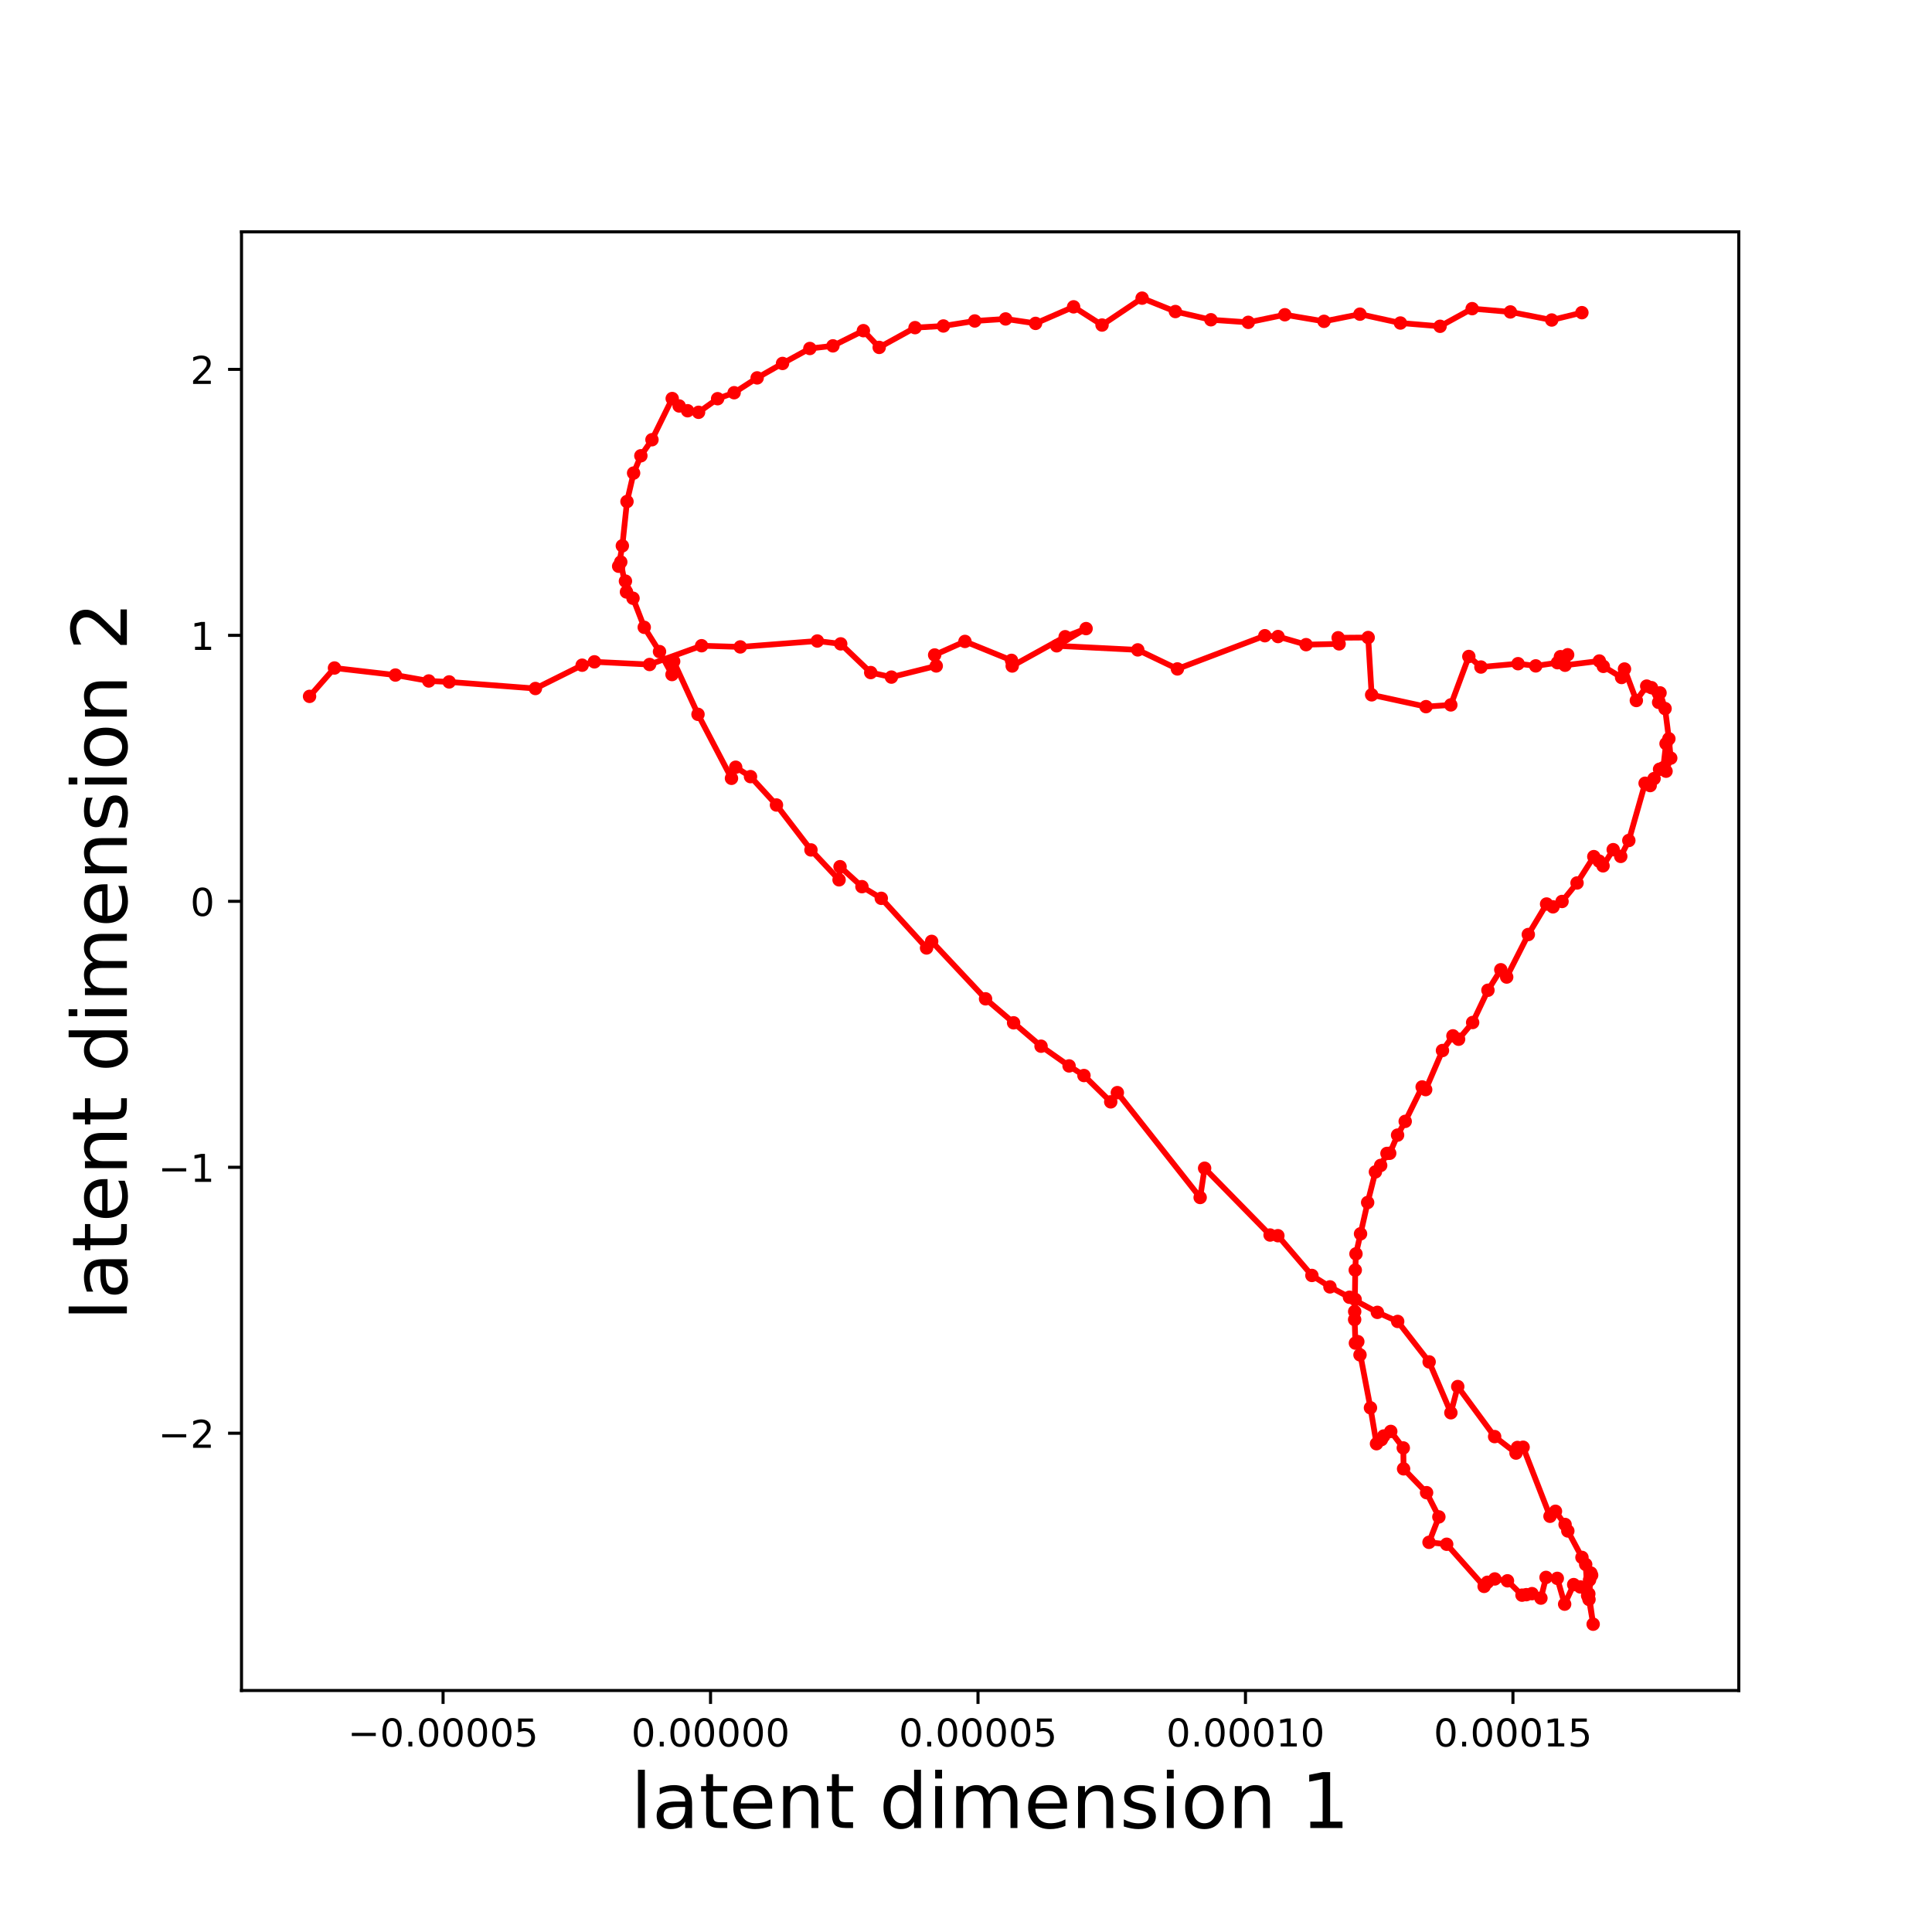 <?xml version="1.0" encoding="utf-8" standalone="no"?>
<!DOCTYPE svg PUBLIC "-//W3C//DTD SVG 1.1//EN"
  "http://www.w3.org/Graphics/SVG/1.1/DTD/svg11.dtd">
<!-- Created with matplotlib (http://matplotlib.org/) -->
<svg height="504pt" version="1.1" viewBox="0 0 504 504" width="504pt" xmlns="http://www.w3.org/2000/svg" xmlns:xlink="http://www.w3.org/1999/xlink">
 <defs>
  <style type="text/css">
*{stroke-linecap:butt;stroke-linejoin:round;}
  </style>
 </defs>
 <g id="figure_1">
  <g id="patch_1">
   <path d="M 0 504 
L 504 504 
L 504 0 
L 0 0 
z
" style="fill:none;"/>
  </g>
  <g id="axes_1">
   <g id="patch_2">
    <path d="M 63 441 
L 453.6 441 
L 453.6 60.48 
L 63 60.48 
z
" style="fill:none;"/>
   </g>
   <g id="matplotlib.axis_1">
    <g id="xtick_1">
     <g id="line2d_1">
      <defs>
       <path d="M 0 0 
L 0 3.5 
" id="m196f12e9c0" style="stroke:#000000;stroke-width:0.8;"/>
      </defs>
      <g>
       <use style="stroke:#000000;stroke-width:0.8;" x="115.584" xlink:href="#m196f12e9c0" y="441"/>
      </g>
     </g>
     <g id="text_1">
      <!-- −0.00005 -->
      <defs>
       <path d="M 10.594 35.5 
L 73.188 35.5 
L 73.188 27.203 
L 10.594 27.203 
z
" id="DejaVuSans-2212"/>
       <path d="M 31.781 66.406 
Q 24.172 66.406 20.328 58.906 
Q 16.5 51.422 16.5 36.375 
Q 16.5 21.391 20.328 13.891 
Q 24.172 6.391 31.781 6.391 
Q 39.453 6.391 43.281 13.891 
Q 47.125 21.391 47.125 36.375 
Q 47.125 51.422 43.281 58.906 
Q 39.453 66.406 31.781 66.406 
z
M 31.781 74.219 
Q 44.047 74.219 50.516 64.516 
Q 56.984 54.828 56.984 36.375 
Q 56.984 17.969 50.516 8.266 
Q 44.047 -1.422 31.781 -1.422 
Q 19.531 -1.422 13.062 8.266 
Q 6.594 17.969 6.594 36.375 
Q 6.594 54.828 13.062 64.516 
Q 19.531 74.219 31.781 74.219 
z
" id="DejaVuSans-30"/>
       <path d="M 10.688 12.406 
L 21 12.406 
L 21 0 
L 10.688 0 
z
" id="DejaVuSans-2e"/>
       <path d="M 10.797 72.906 
L 49.516 72.906 
L 49.516 64.594 
L 19.828 64.594 
L 19.828 46.734 
Q 21.969 47.469 24.109 47.828 
Q 26.266 48.188 28.422 48.188 
Q 40.625 48.188 47.75 41.5 
Q 54.891 34.812 54.891 23.391 
Q 54.891 11.625 47.562 5.094 
Q 40.234 -1.422 26.906 -1.422 
Q 22.312 -1.422 17.547 -0.641 
Q 12.797 0.141 7.719 1.703 
L 7.719 11.625 
Q 12.109 9.234 16.797 8.062 
Q 21.484 6.891 26.703 6.891 
Q 35.156 6.891 40.078 11.328 
Q 45.016 15.766 45.016 23.391 
Q 45.016 31 40.078 35.438 
Q 35.156 39.891 26.703 39.891 
Q 22.75 39.891 18.812 39.016 
Q 14.891 38.141 10.797 36.281 
z
" id="DejaVuSans-35"/>
      </defs>
      <g transform="translate(90.718 455.598)scale(0.1 -0.1)">
       <use xlink:href="#DejaVuSans-2212"/>
       <use x="83.789" xlink:href="#DejaVuSans-30"/>
       <use x="147.412" xlink:href="#DejaVuSans-2e"/>
       <use x="179.199" xlink:href="#DejaVuSans-30"/>
       <use x="242.822" xlink:href="#DejaVuSans-30"/>
       <use x="306.445" xlink:href="#DejaVuSans-30"/>
       <use x="370.068" xlink:href="#DejaVuSans-30"/>
       <use x="433.691" xlink:href="#DejaVuSans-35"/>
      </g>
     </g>
    </g>
    <g id="xtick_2">
     <g id="line2d_2">
      <g>
       <use style="stroke:#000000;stroke-width:0.8;" x="185.358" xlink:href="#m196f12e9c0" y="441"/>
      </g>
     </g>
     <g id="text_2">
      <!-- 0.00000 -->
      <g transform="translate(164.682 455.598)scale(0.1 -0.1)">
       <use xlink:href="#DejaVuSans-30"/>
       <use x="63.623" xlink:href="#DejaVuSans-2e"/>
       <use x="95.41" xlink:href="#DejaVuSans-30"/>
       <use x="159.033" xlink:href="#DejaVuSans-30"/>
       <use x="222.656" xlink:href="#DejaVuSans-30"/>
       <use x="286.279" xlink:href="#DejaVuSans-30"/>
       <use x="349.902" xlink:href="#DejaVuSans-30"/>
      </g>
     </g>
    </g>
    <g id="xtick_3">
     <g id="line2d_3">
      <g>
       <use style="stroke:#000000;stroke-width:0.8;" x="255.133" xlink:href="#m196f12e9c0" y="441"/>
      </g>
     </g>
     <g id="text_3">
      <!-- 0.00005 -->
      <g transform="translate(234.456 455.598)scale(0.1 -0.1)">
       <use xlink:href="#DejaVuSans-30"/>
       <use x="63.623" xlink:href="#DejaVuSans-2e"/>
       <use x="95.41" xlink:href="#DejaVuSans-30"/>
       <use x="159.033" xlink:href="#DejaVuSans-30"/>
       <use x="222.656" xlink:href="#DejaVuSans-30"/>
       <use x="286.279" xlink:href="#DejaVuSans-30"/>
       <use x="349.902" xlink:href="#DejaVuSans-35"/>
      </g>
     </g>
    </g>
    <g id="xtick_4">
     <g id="line2d_4">
      <g>
       <use style="stroke:#000000;stroke-width:0.8;" x="324.907" xlink:href="#m196f12e9c0" y="441"/>
      </g>
     </g>
     <g id="text_4">
      <!-- 0.00010 -->
      <defs>
       <path d="M 12.406 8.297 
L 28.516 8.297 
L 28.516 63.922 
L 10.984 60.406 
L 10.984 69.391 
L 28.422 72.906 
L 38.281 72.906 
L 38.281 8.297 
L 54.391 8.297 
L 54.391 0 
L 12.406 0 
z
" id="DejaVuSans-31"/>
      </defs>
      <g transform="translate(304.23 455.598)scale(0.1 -0.1)">
       <use xlink:href="#DejaVuSans-30"/>
       <use x="63.623" xlink:href="#DejaVuSans-2e"/>
       <use x="95.41" xlink:href="#DejaVuSans-30"/>
       <use x="159.033" xlink:href="#DejaVuSans-30"/>
       <use x="222.656" xlink:href="#DejaVuSans-30"/>
       <use x="286.279" xlink:href="#DejaVuSans-31"/>
       <use x="349.902" xlink:href="#DejaVuSans-30"/>
      </g>
     </g>
    </g>
    <g id="xtick_5">
     <g id="line2d_5">
      <g>
       <use style="stroke:#000000;stroke-width:0.8;" x="394.681" xlink:href="#m196f12e9c0" y="441"/>
      </g>
     </g>
     <g id="text_5">
      <!-- 0.00015 -->
      <g transform="translate(374.004 455.598)scale(0.1 -0.1)">
       <use xlink:href="#DejaVuSans-30"/>
       <use x="63.623" xlink:href="#DejaVuSans-2e"/>
       <use x="95.41" xlink:href="#DejaVuSans-30"/>
       <use x="159.033" xlink:href="#DejaVuSans-30"/>
       <use x="222.656" xlink:href="#DejaVuSans-30"/>
       <use x="286.279" xlink:href="#DejaVuSans-31"/>
       <use x="349.902" xlink:href="#DejaVuSans-35"/>
      </g>
     </g>
    </g>
    <g id="text_6">
     <!-- latent dimension 1 -->
     <defs>
      <path d="M 9.422 75.984 
L 18.406 75.984 
L 18.406 0 
L 9.422 0 
z
" id="DejaVuSans-6c"/>
      <path d="M 34.281 27.484 
Q 23.391 27.484 19.188 25 
Q 14.984 22.516 14.984 16.5 
Q 14.984 11.719 18.141 8.906 
Q 21.297 6.109 26.703 6.109 
Q 34.188 6.109 38.703 11.406 
Q 43.219 16.703 43.219 25.484 
L 43.219 27.484 
z
M 52.203 31.203 
L 52.203 0 
L 43.219 0 
L 43.219 8.297 
Q 40.141 3.328 35.547 0.953 
Q 30.953 -1.422 24.312 -1.422 
Q 15.922 -1.422 10.953 3.297 
Q 6 8.016 6 15.922 
Q 6 25.141 12.172 29.828 
Q 18.359 34.516 30.609 34.516 
L 43.219 34.516 
L 43.219 35.406 
Q 43.219 41.609 39.141 45 
Q 35.062 48.391 27.688 48.391 
Q 23 48.391 18.547 47.266 
Q 14.109 46.141 10.016 43.891 
L 10.016 52.203 
Q 14.938 54.109 19.578 55.047 
Q 24.219 56 28.609 56 
Q 40.484 56 46.344 49.844 
Q 52.203 43.703 52.203 31.203 
z
" id="DejaVuSans-61"/>
      <path d="M 18.312 70.219 
L 18.312 54.688 
L 36.812 54.688 
L 36.812 47.703 
L 18.312 47.703 
L 18.312 18.016 
Q 18.312 11.328 20.141 9.422 
Q 21.969 7.516 27.594 7.516 
L 36.812 7.516 
L 36.812 0 
L 27.594 0 
Q 17.188 0 13.234 3.875 
Q 9.281 7.766 9.281 18.016 
L 9.281 47.703 
L 2.688 47.703 
L 2.688 54.688 
L 9.281 54.688 
L 9.281 70.219 
z
" id="DejaVuSans-74"/>
      <path d="M 56.203 29.594 
L 56.203 25.203 
L 14.891 25.203 
Q 15.484 15.922 20.484 11.062 
Q 25.484 6.203 34.422 6.203 
Q 39.594 6.203 44.453 7.469 
Q 49.312 8.734 54.109 11.281 
L 54.109 2.781 
Q 49.266 0.734 44.188 -0.344 
Q 39.109 -1.422 33.891 -1.422 
Q 20.797 -1.422 13.156 6.188 
Q 5.516 13.812 5.516 26.812 
Q 5.516 40.234 12.766 48.109 
Q 20.016 56 32.328 56 
Q 43.359 56 49.781 48.891 
Q 56.203 41.797 56.203 29.594 
z
M 47.219 32.234 
Q 47.125 39.594 43.094 43.984 
Q 39.062 48.391 32.422 48.391 
Q 24.906 48.391 20.391 44.141 
Q 15.875 39.891 15.188 32.172 
z
" id="DejaVuSans-65"/>
      <path d="M 54.891 33.016 
L 54.891 0 
L 45.906 0 
L 45.906 32.719 
Q 45.906 40.484 42.875 44.328 
Q 39.844 48.188 33.797 48.188 
Q 26.516 48.188 22.312 43.547 
Q 18.109 38.922 18.109 30.906 
L 18.109 0 
L 9.078 0 
L 9.078 54.688 
L 18.109 54.688 
L 18.109 46.188 
Q 21.344 51.125 25.703 53.562 
Q 30.078 56 35.797 56 
Q 45.219 56 50.047 50.172 
Q 54.891 44.344 54.891 33.016 
z
" id="DejaVuSans-6e"/>
      <path id="DejaVuSans-20"/>
      <path d="M 45.406 46.391 
L 45.406 75.984 
L 54.391 75.984 
L 54.391 0 
L 45.406 0 
L 45.406 8.203 
Q 42.578 3.328 38.25 0.953 
Q 33.938 -1.422 27.875 -1.422 
Q 17.969 -1.422 11.734 6.484 
Q 5.516 14.406 5.516 27.297 
Q 5.516 40.188 11.734 48.094 
Q 17.969 56 27.875 56 
Q 33.938 56 38.25 53.625 
Q 42.578 51.266 45.406 46.391 
z
M 14.797 27.297 
Q 14.797 17.391 18.875 11.75 
Q 22.953 6.109 30.078 6.109 
Q 37.203 6.109 41.297 11.75 
Q 45.406 17.391 45.406 27.297 
Q 45.406 37.203 41.297 42.844 
Q 37.203 48.484 30.078 48.484 
Q 22.953 48.484 18.875 42.844 
Q 14.797 37.203 14.797 27.297 
z
" id="DejaVuSans-64"/>
      <path d="M 9.422 54.688 
L 18.406 54.688 
L 18.406 0 
L 9.422 0 
z
M 9.422 75.984 
L 18.406 75.984 
L 18.406 64.594 
L 9.422 64.594 
z
" id="DejaVuSans-69"/>
      <path d="M 52 44.188 
Q 55.375 50.25 60.062 53.125 
Q 64.75 56 71.094 56 
Q 79.641 56 84.281 50.016 
Q 88.922 44.047 88.922 33.016 
L 88.922 0 
L 79.891 0 
L 79.891 32.719 
Q 79.891 40.578 77.094 44.375 
Q 74.312 48.188 68.609 48.188 
Q 61.625 48.188 57.562 43.547 
Q 53.516 38.922 53.516 30.906 
L 53.516 0 
L 44.484 0 
L 44.484 32.719 
Q 44.484 40.625 41.703 44.406 
Q 38.922 48.188 33.109 48.188 
Q 26.219 48.188 22.156 43.531 
Q 18.109 38.875 18.109 30.906 
L 18.109 0 
L 9.078 0 
L 9.078 54.688 
L 18.109 54.688 
L 18.109 46.188 
Q 21.188 51.219 25.484 53.609 
Q 29.781 56 35.688 56 
Q 41.656 56 45.828 52.969 
Q 50 49.953 52 44.188 
z
" id="DejaVuSans-6d"/>
      <path d="M 44.281 53.078 
L 44.281 44.578 
Q 40.484 46.531 36.375 47.5 
Q 32.281 48.484 27.875 48.484 
Q 21.188 48.484 17.844 46.438 
Q 14.5 44.391 14.5 40.281 
Q 14.5 37.156 16.891 35.375 
Q 19.281 33.594 26.516 31.984 
L 29.594 31.297 
Q 39.156 29.25 43.188 25.516 
Q 47.219 21.781 47.219 15.094 
Q 47.219 7.469 41.188 3.016 
Q 35.156 -1.422 24.609 -1.422 
Q 20.219 -1.422 15.453 -0.562 
Q 10.688 0.297 5.422 2 
L 5.422 11.281 
Q 10.406 8.688 15.234 7.391 
Q 20.062 6.109 24.812 6.109 
Q 31.156 6.109 34.562 8.281 
Q 37.984 10.453 37.984 14.406 
Q 37.984 18.062 35.516 20.016 
Q 33.062 21.969 24.703 23.781 
L 21.578 24.516 
Q 13.234 26.266 9.516 29.906 
Q 5.812 33.547 5.812 39.891 
Q 5.812 47.609 11.281 51.797 
Q 16.75 56 26.812 56 
Q 31.781 56 36.172 55.266 
Q 40.578 54.547 44.281 53.078 
z
" id="DejaVuSans-73"/>
      <path d="M 30.609 48.391 
Q 23.391 48.391 19.188 42.75 
Q 14.984 37.109 14.984 27.297 
Q 14.984 17.484 19.156 11.844 
Q 23.344 6.203 30.609 6.203 
Q 37.797 6.203 41.984 11.859 
Q 46.188 17.531 46.188 27.297 
Q 46.188 37.016 41.984 42.703 
Q 37.797 48.391 30.609 48.391 
z
M 30.609 56 
Q 42.328 56 49.016 48.375 
Q 55.719 40.766 55.719 27.297 
Q 55.719 13.875 49.016 6.219 
Q 42.328 -1.422 30.609 -1.422 
Q 18.844 -1.422 12.172 6.219 
Q 5.516 13.875 5.516 27.297 
Q 5.516 40.766 12.172 48.375 
Q 18.844 56 30.609 56 
z
" id="DejaVuSans-6f"/>
     </defs>
     <g transform="translate(164.542 476.875)scale(0.2 -0.2)">
      <use xlink:href="#DejaVuSans-6c"/>
      <use x="27.783" xlink:href="#DejaVuSans-61"/>
      <use x="89.062" xlink:href="#DejaVuSans-74"/>
      <use x="128.271" xlink:href="#DejaVuSans-65"/>
      <use x="189.795" xlink:href="#DejaVuSans-6e"/>
      <use x="253.174" xlink:href="#DejaVuSans-74"/>
      <use x="292.383" xlink:href="#DejaVuSans-20"/>
      <use x="324.17" xlink:href="#DejaVuSans-64"/>
      <use x="387.646" xlink:href="#DejaVuSans-69"/>
      <use x="415.43" xlink:href="#DejaVuSans-6d"/>
      <use x="512.842" xlink:href="#DejaVuSans-65"/>
      <use x="574.365" xlink:href="#DejaVuSans-6e"/>
      <use x="637.744" xlink:href="#DejaVuSans-73"/>
      <use x="689.844" xlink:href="#DejaVuSans-69"/>
      <use x="717.627" xlink:href="#DejaVuSans-6f"/>
      <use x="778.809" xlink:href="#DejaVuSans-6e"/>
      <use x="842.188" xlink:href="#DejaVuSans-20"/>
      <use x="873.975" xlink:href="#DejaVuSans-31"/>
     </g>
    </g>
   </g>
   <g id="matplotlib.axis_2">
    <g id="ytick_1">
     <g id="line2d_6">
      <defs>
       <path d="M 0 0 
L -3.5 0 
" id="m27a41e144a" style="stroke:#000000;stroke-width:0.8;"/>
      </defs>
      <g>
       <use style="stroke:#000000;stroke-width:0.8;" x="63" xlink:href="#m27a41e144a" y="373.891"/>
      </g>
     </g>
     <g id="text_7">
      <!-- −2 -->
      <defs>
       <path d="M 19.188 8.297 
L 53.609 8.297 
L 53.609 0 
L 7.328 0 
L 7.328 8.297 
Q 12.938 14.109 22.625 23.891 
Q 32.328 33.688 34.812 36.531 
Q 39.547 41.844 41.422 45.531 
Q 43.312 49.219 43.312 52.781 
Q 43.312 58.594 39.234 62.25 
Q 35.156 65.922 28.609 65.922 
Q 23.969 65.922 18.812 64.312 
Q 13.672 62.703 7.812 59.422 
L 7.812 69.391 
Q 13.766 71.781 18.938 73 
Q 24.125 74.219 28.422 74.219 
Q 39.75 74.219 46.484 68.547 
Q 53.219 62.891 53.219 53.422 
Q 53.219 48.922 51.531 44.891 
Q 49.859 40.875 45.406 35.406 
Q 44.188 33.984 37.641 27.219 
Q 31.109 20.453 19.188 8.297 
z
" id="DejaVuSans-32"/>
      </defs>
      <g transform="translate(41.258 377.69)scale(0.1 -0.1)">
       <use xlink:href="#DejaVuSans-2212"/>
       <use x="83.789" xlink:href="#DejaVuSans-32"/>
      </g>
     </g>
    </g>
    <g id="ytick_2">
     <g id="line2d_7">
      <g>
       <use style="stroke:#000000;stroke-width:0.8;" x="63" xlink:href="#m27a41e144a" y="304.508"/>
      </g>
     </g>
     <g id="text_8">
      <!-- −1 -->
      <g transform="translate(41.258 308.307)scale(0.1 -0.1)">
       <use xlink:href="#DejaVuSans-2212"/>
       <use x="83.789" xlink:href="#DejaVuSans-31"/>
      </g>
     </g>
    </g>
    <g id="ytick_3">
     <g id="line2d_8">
      <g>
       <use style="stroke:#000000;stroke-width:0.8;" x="63" xlink:href="#m27a41e144a" y="235.124"/>
      </g>
     </g>
     <g id="text_9">
      <!-- 0 -->
      <g transform="translate(49.638 238.923)scale(0.1 -0.1)">
       <use xlink:href="#DejaVuSans-30"/>
      </g>
     </g>
    </g>
    <g id="ytick_4">
     <g id="line2d_9">
      <g>
       <use style="stroke:#000000;stroke-width:0.8;" x="63" xlink:href="#m27a41e144a" y="165.741"/>
      </g>
     </g>
     <g id="text_10">
      <!-- 1 -->
      <g transform="translate(49.638 169.54)scale(0.1 -0.1)">
       <use xlink:href="#DejaVuSans-31"/>
      </g>
     </g>
    </g>
    <g id="ytick_5">
     <g id="line2d_10">
      <g>
       <use style="stroke:#000000;stroke-width:0.8;" x="63" xlink:href="#m27a41e144a" y="96.357"/>
      </g>
     </g>
     <g id="text_11">
      <!-- 2 -->
      <g transform="translate(49.638 100.156)scale(0.1 -0.1)">
       <use xlink:href="#DejaVuSans-32"/>
      </g>
     </g>
    </g>
    <g id="text_12">
     <!-- latent dimension 2 -->
     <g transform="translate(33.098 344.498)rotate(-90)scale(0.2 -0.2)">
      <use xlink:href="#DejaVuSans-6c"/>
      <use x="27.783" xlink:href="#DejaVuSans-61"/>
      <use x="89.062" xlink:href="#DejaVuSans-74"/>
      <use x="128.271" xlink:href="#DejaVuSans-65"/>
      <use x="189.795" xlink:href="#DejaVuSans-6e"/>
      <use x="253.174" xlink:href="#DejaVuSans-74"/>
      <use x="292.383" xlink:href="#DejaVuSans-20"/>
      <use x="324.17" xlink:href="#DejaVuSans-64"/>
      <use x="387.646" xlink:href="#DejaVuSans-69"/>
      <use x="415.43" xlink:href="#DejaVuSans-6d"/>
      <use x="512.842" xlink:href="#DejaVuSans-65"/>
      <use x="574.365" xlink:href="#DejaVuSans-6e"/>
      <use x="637.744" xlink:href="#DejaVuSans-73"/>
      <use x="689.844" xlink:href="#DejaVuSans-69"/>
      <use x="717.627" xlink:href="#DejaVuSans-6f"/>
      <use x="778.809" xlink:href="#DejaVuSans-6e"/>
      <use x="842.188" xlink:href="#DejaVuSans-20"/>
      <use x="873.975" xlink:href="#DejaVuSans-32"/>
     </g>
    </g>
   </g>
   <g id="line2d_11">
    <path clip-path="url(#pa71b95aecb)" d="M 412.671 81.562 
L 404.796 83.48 
L 394.012 81.376 
L 384.042 80.517 
L 375.674 85.12 
L 365.321 84.265 
L 354.765 81.957 
L 345.396 83.827 
L 335.176 82.108 
L 325.635 84.089 
L 315.889 83.416 
L 306.626 81.27 
L 297.941 77.776 
L 287.488 84.792 
L 280.069 80.045 
L 270.147 84.362 
L 262.337 83.202 
L 254.286 83.73 
L 246.102 85.038 
L 238.707 85.472 
L 229.356 90.629 
L 225.229 86.261 
L 217.285 90.226 
L 211.267 90.91 
L 204.139 94.812 
L 197.516 98.579 
L 191.513 102.449 
L 187.206 104.008 
L 182.234 107.558 
L 179.377 107.151 
L 177.171 105.901 
L 175.361 103.969 
L 170.078 114.711 
L 167.181 118.898 
L 165.289 123.409 
L 163.563 130.837 
L 162.35 142.386 
L 161.392 147.716 
L 161.94 146.607 
L 163.426 154.424 
L 163.16 151.596 
L 165.134 156.068 
L 168.063 163.648 
L 172.048 169.984 
L 175.31 175.967 
L 175.739 172.531 
L 182.09 186.351 
L 190.822 203.039 
L 191.919 200.145 
L 195.785 202.598 
L 202.559 210 
L 211.554 221.719 
L 218.887 229.518 
L 219.141 226.093 
L 224.855 231.303 
L 229.898 234.345 
L 241.711 247.295 
L 243.039 245.578 
L 257.1 260.561 
L 271.578 272.921 
L 278.889 278.066 
L 282.77 280.574 
L 289.758 287.442 
L 291.482 285.035 
L 313.083 312.386 
L 314.248 304.756 
L 331.327 322.18 
L 333.362 322.356 
L 342.235 332.727 
L 346.942 335.71 
L 359.317 342.353 
L 364.614 344.723 
L 372.819 355.275 
L 378.49 368.546 
L 380.284 361.712 
L 389.905 374.767 
L 395.483 379.064 
L 395.864 377.601 
L 397.334 377.541 
L 404.348 395.551 
L 405.773 394.246 
L 408.282 397.688 
L 408.999 399.381 
L 413.658 408.111 
L 414.164 416.25 
L 414.667 412.154 
L 415.001 410.359 
L 415.209 410.913 
L 414.471 415.78 
L 415.606 423.704 
L 414.519 417.242 
L 412.254 413.981 
L 410.53 413.373 
L 408.169 418.476 
L 406.252 411.747 
L 403.313 411.498 
L 401.979 416.899 
L 399.655 415.735 
L 397.044 416.129 
L 393.252 412.385 
L 389.944 411.9 
L 388.022 412.77 
L 387.162 413.841 
L 377.398 402.85 
L 372.786 402.344 
L 375.359 395.714 
L 372.153 389.391 
L 366.154 383.176 
L 366.073 377.724 
L 362.807 373.413 
L 360.959 374.611 
L 360.368 375.554 
L 359.087 376.62 
L 357.511 367.258 
L 354.213 349.988 
L 353.585 350.377 
L 353.384 344.232 
L 353.518 338.975 
L 353.397 342.136 
L 353.547 331.331 
L 353.733 327.09 
L 356.778 313.695 
L 358.804 305.709 
L 360.175 304.027 
L 361.824 300.893 
L 362.531 300.851 
L 364.586 296.113 
L 366.574 292.531 
L 370.995 283.549 
L 371.915 284.244 
L 376.296 274.049 
L 379.024 270.224 
L 380.503 271.102 
L 384.17 266.741 
L 388.159 258.324 
L 391.512 252.979 
L 393.05 254.882 
L 398.688 243.785 
L 403.459 235.83 
L 405.127 236.567 
L 407.488 235.169 
L 411.402 230.339 
L 415.777 223.468 
L 417.148 224.632 
L 418.186 225.871 
L 420.836 221.651 
L 422.805 223.409 
L 424.912 219.256 
L 429.159 204.327 
L 430.482 204.929 
L 432.927 200.675 
L 433.893 200.298 
L 434.619 193.999 
L 434.619 201.179 
L 435.845 197.767 
L 435.359 192.725 
L 434.366 184.85 
L 433.049 180.752 
L 432.688 183.23 
L 430.829 179.393 
L 429.573 178.984 
L 426.871 182.738 
L 423.779 174.525 
L 423.026 176.737 
L 418.26 173.834 
L 417.218 172.435 
L 408.275 173.542 
L 407.066 171.309 
L 408.949 170.808 
L 406.289 172.878 
L 400.631 173.711 
L 396.01 173.136 
L 386.328 174.007 
L 383.174 171.257 
L 378.474 183.89 
L 372.002 184.346 
L 357.824 181.262 
L 356.916 166.311 
L 349.081 166.373 
L 349.332 167.966 
L 340.721 168.171 
L 333.397 166.056 
L 329.962 165.841 
L 307.151 174.501 
L 296.81 169.535 
L 275.664 168.471 
L 283.328 163.983 
L 277.87 166.103 
L 264.056 173.738 
L 263.872 172.267 
L 251.727 167.33 
L 243.824 170.864 
L 244.237 173.724 
L 232.543 176.635 
L 227.143 175.45 
L 219.316 167.966 
L 213.218 167.218 
L 193.119 168.761 
L 183.026 168.45 
L 169.461 173.348 
L 155.064 172.654 
L 151.864 173.53 
L 139.672 179.61 
L 117.173 177.891 
L 111.855 177.644 
L 103.153 176.1 
L 87.256 174.261 
L 80.755 181.662 
L 80.755 181.662 
" style="fill:none;stroke:#ff0000;stroke-linecap:square;stroke-width:1.5;"/>
    <defs>
     <path d="M 0 1.25 
C 0.332 1.25 0.649 1.118 0.884 0.884 
C 1.118 0.649 1.25 0.332 1.25 0 
C 1.25 -0.332 1.118 -0.649 0.884 -0.884 
C 0.649 -1.118 0.332 -1.25 0 -1.25 
C -0.332 -1.25 -0.649 -1.118 -0.884 -0.884 
C -1.118 -0.649 -1.25 -0.332 -1.25 0 
C -1.25 0.332 -1.118 0.649 -0.884 0.884 
C -0.649 1.118 -0.332 1.25 0 1.25 
z
" id="mdc7d1b2548" style="stroke:#ff0000;"/>
    </defs>
    <g clip-path="url(#pa71b95aecb)">
     <use style="fill:#ff0000;stroke:#ff0000;" x="412.671" xlink:href="#mdc7d1b2548" y="81.562"/>
     <use style="fill:#ff0000;stroke:#ff0000;" x="404.796" xlink:href="#mdc7d1b2548" y="83.48"/>
     <use style="fill:#ff0000;stroke:#ff0000;" x="394.012" xlink:href="#mdc7d1b2548" y="81.376"/>
     <use style="fill:#ff0000;stroke:#ff0000;" x="384.042" xlink:href="#mdc7d1b2548" y="80.517"/>
     <use style="fill:#ff0000;stroke:#ff0000;" x="375.674" xlink:href="#mdc7d1b2548" y="85.12"/>
     <use style="fill:#ff0000;stroke:#ff0000;" x="365.321" xlink:href="#mdc7d1b2548" y="84.265"/>
     <use style="fill:#ff0000;stroke:#ff0000;" x="354.765" xlink:href="#mdc7d1b2548" y="81.957"/>
     <use style="fill:#ff0000;stroke:#ff0000;" x="345.396" xlink:href="#mdc7d1b2548" y="83.827"/>
     <use style="fill:#ff0000;stroke:#ff0000;" x="335.176" xlink:href="#mdc7d1b2548" y="82.108"/>
     <use style="fill:#ff0000;stroke:#ff0000;" x="325.635" xlink:href="#mdc7d1b2548" y="84.089"/>
     <use style="fill:#ff0000;stroke:#ff0000;" x="315.889" xlink:href="#mdc7d1b2548" y="83.416"/>
     <use style="fill:#ff0000;stroke:#ff0000;" x="306.626" xlink:href="#mdc7d1b2548" y="81.27"/>
     <use style="fill:#ff0000;stroke:#ff0000;" x="297.941" xlink:href="#mdc7d1b2548" y="77.776"/>
     <use style="fill:#ff0000;stroke:#ff0000;" x="287.488" xlink:href="#mdc7d1b2548" y="84.792"/>
     <use style="fill:#ff0000;stroke:#ff0000;" x="280.069" xlink:href="#mdc7d1b2548" y="80.045"/>
     <use style="fill:#ff0000;stroke:#ff0000;" x="270.147" xlink:href="#mdc7d1b2548" y="84.362"/>
     <use style="fill:#ff0000;stroke:#ff0000;" x="262.337" xlink:href="#mdc7d1b2548" y="83.202"/>
     <use style="fill:#ff0000;stroke:#ff0000;" x="254.286" xlink:href="#mdc7d1b2548" y="83.73"/>
     <use style="fill:#ff0000;stroke:#ff0000;" x="246.102" xlink:href="#mdc7d1b2548" y="85.038"/>
     <use style="fill:#ff0000;stroke:#ff0000;" x="238.707" xlink:href="#mdc7d1b2548" y="85.472"/>
     <use style="fill:#ff0000;stroke:#ff0000;" x="229.356" xlink:href="#mdc7d1b2548" y="90.629"/>
     <use style="fill:#ff0000;stroke:#ff0000;" x="225.229" xlink:href="#mdc7d1b2548" y="86.261"/>
     <use style="fill:#ff0000;stroke:#ff0000;" x="217.285" xlink:href="#mdc7d1b2548" y="90.226"/>
     <use style="fill:#ff0000;stroke:#ff0000;" x="211.267" xlink:href="#mdc7d1b2548" y="90.91"/>
     <use style="fill:#ff0000;stroke:#ff0000;" x="204.139" xlink:href="#mdc7d1b2548" y="94.812"/>
     <use style="fill:#ff0000;stroke:#ff0000;" x="197.516" xlink:href="#mdc7d1b2548" y="98.579"/>
     <use style="fill:#ff0000;stroke:#ff0000;" x="191.513" xlink:href="#mdc7d1b2548" y="102.449"/>
     <use style="fill:#ff0000;stroke:#ff0000;" x="187.206" xlink:href="#mdc7d1b2548" y="104.008"/>
     <use style="fill:#ff0000;stroke:#ff0000;" x="182.234" xlink:href="#mdc7d1b2548" y="107.558"/>
     <use style="fill:#ff0000;stroke:#ff0000;" x="179.377" xlink:href="#mdc7d1b2548" y="107.151"/>
     <use style="fill:#ff0000;stroke:#ff0000;" x="177.171" xlink:href="#mdc7d1b2548" y="105.901"/>
     <use style="fill:#ff0000;stroke:#ff0000;" x="175.361" xlink:href="#mdc7d1b2548" y="103.969"/>
     <use style="fill:#ff0000;stroke:#ff0000;" x="170.078" xlink:href="#mdc7d1b2548" y="114.711"/>
     <use style="fill:#ff0000;stroke:#ff0000;" x="167.181" xlink:href="#mdc7d1b2548" y="118.898"/>
     <use style="fill:#ff0000;stroke:#ff0000;" x="165.289" xlink:href="#mdc7d1b2548" y="123.409"/>
     <use style="fill:#ff0000;stroke:#ff0000;" x="163.563" xlink:href="#mdc7d1b2548" y="130.837"/>
     <use style="fill:#ff0000;stroke:#ff0000;" x="162.35" xlink:href="#mdc7d1b2548" y="142.386"/>
     <use style="fill:#ff0000;stroke:#ff0000;" x="161.392" xlink:href="#mdc7d1b2548" y="147.716"/>
     <use style="fill:#ff0000;stroke:#ff0000;" x="161.94" xlink:href="#mdc7d1b2548" y="146.607"/>
     <use style="fill:#ff0000;stroke:#ff0000;" x="163.426" xlink:href="#mdc7d1b2548" y="154.424"/>
     <use style="fill:#ff0000;stroke:#ff0000;" x="163.16" xlink:href="#mdc7d1b2548" y="151.596"/>
     <use style="fill:#ff0000;stroke:#ff0000;" x="165.134" xlink:href="#mdc7d1b2548" y="156.068"/>
     <use style="fill:#ff0000;stroke:#ff0000;" x="168.063" xlink:href="#mdc7d1b2548" y="163.648"/>
     <use style="fill:#ff0000;stroke:#ff0000;" x="172.048" xlink:href="#mdc7d1b2548" y="169.984"/>
     <use style="fill:#ff0000;stroke:#ff0000;" x="175.31" xlink:href="#mdc7d1b2548" y="175.967"/>
     <use style="fill:#ff0000;stroke:#ff0000;" x="175.739" xlink:href="#mdc7d1b2548" y="172.531"/>
     <use style="fill:#ff0000;stroke:#ff0000;" x="182.09" xlink:href="#mdc7d1b2548" y="186.351"/>
     <use style="fill:#ff0000;stroke:#ff0000;" x="190.822" xlink:href="#mdc7d1b2548" y="203.039"/>
     <use style="fill:#ff0000;stroke:#ff0000;" x="191.919" xlink:href="#mdc7d1b2548" y="200.145"/>
     <use style="fill:#ff0000;stroke:#ff0000;" x="195.785" xlink:href="#mdc7d1b2548" y="202.598"/>
     <use style="fill:#ff0000;stroke:#ff0000;" x="202.559" xlink:href="#mdc7d1b2548" y="210"/>
     <use style="fill:#ff0000;stroke:#ff0000;" x="211.554" xlink:href="#mdc7d1b2548" y="221.719"/>
     <use style="fill:#ff0000;stroke:#ff0000;" x="218.887" xlink:href="#mdc7d1b2548" y="229.518"/>
     <use style="fill:#ff0000;stroke:#ff0000;" x="219.141" xlink:href="#mdc7d1b2548" y="226.093"/>
     <use style="fill:#ff0000;stroke:#ff0000;" x="224.855" xlink:href="#mdc7d1b2548" y="231.303"/>
     <use style="fill:#ff0000;stroke:#ff0000;" x="229.898" xlink:href="#mdc7d1b2548" y="234.345"/>
     <use style="fill:#ff0000;stroke:#ff0000;" x="241.711" xlink:href="#mdc7d1b2548" y="247.295"/>
     <use style="fill:#ff0000;stroke:#ff0000;" x="243.039" xlink:href="#mdc7d1b2548" y="245.578"/>
     <use style="fill:#ff0000;stroke:#ff0000;" x="257.1" xlink:href="#mdc7d1b2548" y="260.561"/>
     <use style="fill:#ff0000;stroke:#ff0000;" x="264.416" xlink:href="#mdc7d1b2548" y="266.822"/>
     <use style="fill:#ff0000;stroke:#ff0000;" x="271.578" xlink:href="#mdc7d1b2548" y="272.921"/>
     <use style="fill:#ff0000;stroke:#ff0000;" x="278.889" xlink:href="#mdc7d1b2548" y="278.066"/>
     <use style="fill:#ff0000;stroke:#ff0000;" x="282.77" xlink:href="#mdc7d1b2548" y="280.574"/>
     <use style="fill:#ff0000;stroke:#ff0000;" x="289.758" xlink:href="#mdc7d1b2548" y="287.442"/>
     <use style="fill:#ff0000;stroke:#ff0000;" x="291.482" xlink:href="#mdc7d1b2548" y="285.035"/>
     <use style="fill:#ff0000;stroke:#ff0000;" x="313.083" xlink:href="#mdc7d1b2548" y="312.386"/>
     <use style="fill:#ff0000;stroke:#ff0000;" x="314.248" xlink:href="#mdc7d1b2548" y="304.756"/>
     <use style="fill:#ff0000;stroke:#ff0000;" x="331.327" xlink:href="#mdc7d1b2548" y="322.18"/>
     <use style="fill:#ff0000;stroke:#ff0000;" x="333.362" xlink:href="#mdc7d1b2548" y="322.356"/>
     <use style="fill:#ff0000;stroke:#ff0000;" x="342.235" xlink:href="#mdc7d1b2548" y="332.727"/>
     <use style="fill:#ff0000;stroke:#ff0000;" x="346.942" xlink:href="#mdc7d1b2548" y="335.71"/>
     <use style="fill:#ff0000;stroke:#ff0000;" x="352.04" xlink:href="#mdc7d1b2548" y="338.414"/>
     <use style="fill:#ff0000;stroke:#ff0000;" x="359.317" xlink:href="#mdc7d1b2548" y="342.353"/>
     <use style="fill:#ff0000;stroke:#ff0000;" x="364.614" xlink:href="#mdc7d1b2548" y="344.723"/>
     <use style="fill:#ff0000;stroke:#ff0000;" x="372.819" xlink:href="#mdc7d1b2548" y="355.275"/>
     <use style="fill:#ff0000;stroke:#ff0000;" x="378.49" xlink:href="#mdc7d1b2548" y="368.546"/>
     <use style="fill:#ff0000;stroke:#ff0000;" x="380.284" xlink:href="#mdc7d1b2548" y="361.712"/>
     <use style="fill:#ff0000;stroke:#ff0000;" x="389.905" xlink:href="#mdc7d1b2548" y="374.767"/>
     <use style="fill:#ff0000;stroke:#ff0000;" x="395.483" xlink:href="#mdc7d1b2548" y="379.064"/>
     <use style="fill:#ff0000;stroke:#ff0000;" x="395.864" xlink:href="#mdc7d1b2548" y="377.601"/>
     <use style="fill:#ff0000;stroke:#ff0000;" x="397.334" xlink:href="#mdc7d1b2548" y="377.541"/>
     <use style="fill:#ff0000;stroke:#ff0000;" x="404.348" xlink:href="#mdc7d1b2548" y="395.551"/>
     <use style="fill:#ff0000;stroke:#ff0000;" x="405.773" xlink:href="#mdc7d1b2548" y="394.246"/>
     <use style="fill:#ff0000;stroke:#ff0000;" x="408.282" xlink:href="#mdc7d1b2548" y="397.688"/>
     <use style="fill:#ff0000;stroke:#ff0000;" x="408.999" xlink:href="#mdc7d1b2548" y="399.381"/>
     <use style="fill:#ff0000;stroke:#ff0000;" x="412.685" xlink:href="#mdc7d1b2548" y="406.278"/>
     <use style="fill:#ff0000;stroke:#ff0000;" x="413.658" xlink:href="#mdc7d1b2548" y="408.111"/>
     <use style="fill:#ff0000;stroke:#ff0000;" x="414.164" xlink:href="#mdc7d1b2548" y="416.25"/>
     <use style="fill:#ff0000;stroke:#ff0000;" x="414.667" xlink:href="#mdc7d1b2548" y="412.154"/>
     <use style="fill:#ff0000;stroke:#ff0000;" x="415.001" xlink:href="#mdc7d1b2548" y="410.359"/>
     <use style="fill:#ff0000;stroke:#ff0000;" x="415.209" xlink:href="#mdc7d1b2548" y="410.913"/>
     <use style="fill:#ff0000;stroke:#ff0000;" x="414.471" xlink:href="#mdc7d1b2548" y="415.78"/>
     <use style="fill:#ff0000;stroke:#ff0000;" x="415.606" xlink:href="#mdc7d1b2548" y="423.704"/>
     <use style="fill:#ff0000;stroke:#ff0000;" x="414.519" xlink:href="#mdc7d1b2548" y="417.242"/>
     <use style="fill:#ff0000;stroke:#ff0000;" x="412.254" xlink:href="#mdc7d1b2548" y="413.981"/>
     <use style="fill:#ff0000;stroke:#ff0000;" x="410.53" xlink:href="#mdc7d1b2548" y="413.373"/>
     <use style="fill:#ff0000;stroke:#ff0000;" x="408.169" xlink:href="#mdc7d1b2548" y="418.476"/>
     <use style="fill:#ff0000;stroke:#ff0000;" x="406.252" xlink:href="#mdc7d1b2548" y="411.747"/>
     <use style="fill:#ff0000;stroke:#ff0000;" x="403.313" xlink:href="#mdc7d1b2548" y="411.498"/>
     <use style="fill:#ff0000;stroke:#ff0000;" x="401.979" xlink:href="#mdc7d1b2548" y="416.899"/>
     <use style="fill:#ff0000;stroke:#ff0000;" x="399.655" xlink:href="#mdc7d1b2548" y="415.735"/>
     <use style="fill:#ff0000;stroke:#ff0000;" x="398.168" xlink:href="#mdc7d1b2548" y="416.002"/>
     <use style="fill:#ff0000;stroke:#ff0000;" x="397.044" xlink:href="#mdc7d1b2548" y="416.129"/>
     <use style="fill:#ff0000;stroke:#ff0000;" x="393.252" xlink:href="#mdc7d1b2548" y="412.385"/>
     <use style="fill:#ff0000;stroke:#ff0000;" x="389.944" xlink:href="#mdc7d1b2548" y="411.9"/>
     <use style="fill:#ff0000;stroke:#ff0000;" x="388.022" xlink:href="#mdc7d1b2548" y="412.77"/>
     <use style="fill:#ff0000;stroke:#ff0000;" x="387.162" xlink:href="#mdc7d1b2548" y="413.841"/>
     <use style="fill:#ff0000;stroke:#ff0000;" x="377.398" xlink:href="#mdc7d1b2548" y="402.85"/>
     <use style="fill:#ff0000;stroke:#ff0000;" x="372.786" xlink:href="#mdc7d1b2548" y="402.344"/>
     <use style="fill:#ff0000;stroke:#ff0000;" x="375.359" xlink:href="#mdc7d1b2548" y="395.714"/>
     <use style="fill:#ff0000;stroke:#ff0000;" x="372.153" xlink:href="#mdc7d1b2548" y="389.391"/>
     <use style="fill:#ff0000;stroke:#ff0000;" x="366.154" xlink:href="#mdc7d1b2548" y="383.176"/>
     <use style="fill:#ff0000;stroke:#ff0000;" x="366.073" xlink:href="#mdc7d1b2548" y="377.724"/>
     <use style="fill:#ff0000;stroke:#ff0000;" x="362.807" xlink:href="#mdc7d1b2548" y="373.413"/>
     <use style="fill:#ff0000;stroke:#ff0000;" x="360.959" xlink:href="#mdc7d1b2548" y="374.611"/>
     <use style="fill:#ff0000;stroke:#ff0000;" x="360.368" xlink:href="#mdc7d1b2548" y="375.554"/>
     <use style="fill:#ff0000;stroke:#ff0000;" x="359.087" xlink:href="#mdc7d1b2548" y="376.62"/>
     <use style="fill:#ff0000;stroke:#ff0000;" x="357.511" xlink:href="#mdc7d1b2548" y="367.258"/>
     <use style="fill:#ff0000;stroke:#ff0000;" x="354.783" xlink:href="#mdc7d1b2548" y="353.447"/>
     <use style="fill:#ff0000;stroke:#ff0000;" x="354.213" xlink:href="#mdc7d1b2548" y="349.988"/>
     <use style="fill:#ff0000;stroke:#ff0000;" x="353.585" xlink:href="#mdc7d1b2548" y="350.377"/>
     <use style="fill:#ff0000;stroke:#ff0000;" x="353.384" xlink:href="#mdc7d1b2548" y="344.232"/>
     <use style="fill:#ff0000;stroke:#ff0000;" x="353.518" xlink:href="#mdc7d1b2548" y="338.975"/>
     <use style="fill:#ff0000;stroke:#ff0000;" x="353.397" xlink:href="#mdc7d1b2548" y="342.136"/>
     <use style="fill:#ff0000;stroke:#ff0000;" x="353.547" xlink:href="#mdc7d1b2548" y="331.331"/>
     <use style="fill:#ff0000;stroke:#ff0000;" x="353.733" xlink:href="#mdc7d1b2548" y="327.09"/>
     <use style="fill:#ff0000;stroke:#ff0000;" x="354.922" xlink:href="#mdc7d1b2548" y="321.866"/>
     <use style="fill:#ff0000;stroke:#ff0000;" x="356.778" xlink:href="#mdc7d1b2548" y="313.695"/>
     <use style="fill:#ff0000;stroke:#ff0000;" x="358.804" xlink:href="#mdc7d1b2548" y="305.709"/>
     <use style="fill:#ff0000;stroke:#ff0000;" x="360.175" xlink:href="#mdc7d1b2548" y="304.027"/>
     <use style="fill:#ff0000;stroke:#ff0000;" x="361.824" xlink:href="#mdc7d1b2548" y="300.893"/>
     <use style="fill:#ff0000;stroke:#ff0000;" x="362.531" xlink:href="#mdc7d1b2548" y="300.851"/>
     <use style="fill:#ff0000;stroke:#ff0000;" x="364.586" xlink:href="#mdc7d1b2548" y="296.113"/>
     <use style="fill:#ff0000;stroke:#ff0000;" x="366.574" xlink:href="#mdc7d1b2548" y="292.531"/>
     <use style="fill:#ff0000;stroke:#ff0000;" x="370.995" xlink:href="#mdc7d1b2548" y="283.549"/>
     <use style="fill:#ff0000;stroke:#ff0000;" x="371.915" xlink:href="#mdc7d1b2548" y="284.244"/>
     <use style="fill:#ff0000;stroke:#ff0000;" x="376.296" xlink:href="#mdc7d1b2548" y="274.049"/>
     <use style="fill:#ff0000;stroke:#ff0000;" x="379.024" xlink:href="#mdc7d1b2548" y="270.224"/>
     <use style="fill:#ff0000;stroke:#ff0000;" x="380.503" xlink:href="#mdc7d1b2548" y="271.102"/>
     <use style="fill:#ff0000;stroke:#ff0000;" x="384.17" xlink:href="#mdc7d1b2548" y="266.741"/>
     <use style="fill:#ff0000;stroke:#ff0000;" x="388.159" xlink:href="#mdc7d1b2548" y="258.324"/>
     <use style="fill:#ff0000;stroke:#ff0000;" x="391.512" xlink:href="#mdc7d1b2548" y="252.979"/>
     <use style="fill:#ff0000;stroke:#ff0000;" x="393.05" xlink:href="#mdc7d1b2548" y="254.882"/>
     <use style="fill:#ff0000;stroke:#ff0000;" x="398.688" xlink:href="#mdc7d1b2548" y="243.785"/>
     <use style="fill:#ff0000;stroke:#ff0000;" x="403.459" xlink:href="#mdc7d1b2548" y="235.83"/>
     <use style="fill:#ff0000;stroke:#ff0000;" x="405.127" xlink:href="#mdc7d1b2548" y="236.567"/>
     <use style="fill:#ff0000;stroke:#ff0000;" x="407.488" xlink:href="#mdc7d1b2548" y="235.169"/>
     <use style="fill:#ff0000;stroke:#ff0000;" x="411.402" xlink:href="#mdc7d1b2548" y="230.339"/>
     <use style="fill:#ff0000;stroke:#ff0000;" x="415.777" xlink:href="#mdc7d1b2548" y="223.468"/>
     <use style="fill:#ff0000;stroke:#ff0000;" x="417.148" xlink:href="#mdc7d1b2548" y="224.632"/>
     <use style="fill:#ff0000;stroke:#ff0000;" x="418.186" xlink:href="#mdc7d1b2548" y="225.871"/>
     <use style="fill:#ff0000;stroke:#ff0000;" x="420.836" xlink:href="#mdc7d1b2548" y="221.651"/>
     <use style="fill:#ff0000;stroke:#ff0000;" x="422.805" xlink:href="#mdc7d1b2548" y="223.409"/>
     <use style="fill:#ff0000;stroke:#ff0000;" x="424.912" xlink:href="#mdc7d1b2548" y="219.256"/>
     <use style="fill:#ff0000;stroke:#ff0000;" x="429.159" xlink:href="#mdc7d1b2548" y="204.327"/>
     <use style="fill:#ff0000;stroke:#ff0000;" x="430.482" xlink:href="#mdc7d1b2548" y="204.929"/>
     <use style="fill:#ff0000;stroke:#ff0000;" x="431.495" xlink:href="#mdc7d1b2548" y="203.113"/>
     <use style="fill:#ff0000;stroke:#ff0000;" x="432.927" xlink:href="#mdc7d1b2548" y="200.675"/>
     <use style="fill:#ff0000;stroke:#ff0000;" x="433.893" xlink:href="#mdc7d1b2548" y="200.298"/>
     <use style="fill:#ff0000;stroke:#ff0000;" x="434.619" xlink:href="#mdc7d1b2548" y="193.999"/>
     <use style="fill:#ff0000;stroke:#ff0000;" x="434.619" xlink:href="#mdc7d1b2548" y="201.179"/>
     <use style="fill:#ff0000;stroke:#ff0000;" x="435.845" xlink:href="#mdc7d1b2548" y="197.767"/>
     <use style="fill:#ff0000;stroke:#ff0000;" x="435.359" xlink:href="#mdc7d1b2548" y="192.725"/>
     <use style="fill:#ff0000;stroke:#ff0000;" x="434.366" xlink:href="#mdc7d1b2548" y="184.85"/>
     <use style="fill:#ff0000;stroke:#ff0000;" x="433.049" xlink:href="#mdc7d1b2548" y="180.752"/>
     <use style="fill:#ff0000;stroke:#ff0000;" x="432.688" xlink:href="#mdc7d1b2548" y="183.23"/>
     <use style="fill:#ff0000;stroke:#ff0000;" x="430.829" xlink:href="#mdc7d1b2548" y="179.393"/>
     <use style="fill:#ff0000;stroke:#ff0000;" x="429.573" xlink:href="#mdc7d1b2548" y="178.984"/>
     <use style="fill:#ff0000;stroke:#ff0000;" x="426.871" xlink:href="#mdc7d1b2548" y="182.738"/>
     <use style="fill:#ff0000;stroke:#ff0000;" x="423.779" xlink:href="#mdc7d1b2548" y="174.525"/>
     <use style="fill:#ff0000;stroke:#ff0000;" x="423.026" xlink:href="#mdc7d1b2548" y="176.737"/>
     <use style="fill:#ff0000;stroke:#ff0000;" x="418.26" xlink:href="#mdc7d1b2548" y="173.834"/>
     <use style="fill:#ff0000;stroke:#ff0000;" x="417.218" xlink:href="#mdc7d1b2548" y="172.435"/>
     <use style="fill:#ff0000;stroke:#ff0000;" x="408.275" xlink:href="#mdc7d1b2548" y="173.542"/>
     <use style="fill:#ff0000;stroke:#ff0000;" x="407.066" xlink:href="#mdc7d1b2548" y="171.309"/>
     <use style="fill:#ff0000;stroke:#ff0000;" x="408.949" xlink:href="#mdc7d1b2548" y="170.808"/>
     <use style="fill:#ff0000;stroke:#ff0000;" x="406.289" xlink:href="#mdc7d1b2548" y="172.878"/>
     <use style="fill:#ff0000;stroke:#ff0000;" x="400.631" xlink:href="#mdc7d1b2548" y="173.711"/>
     <use style="fill:#ff0000;stroke:#ff0000;" x="396.01" xlink:href="#mdc7d1b2548" y="173.136"/>
     <use style="fill:#ff0000;stroke:#ff0000;" x="386.328" xlink:href="#mdc7d1b2548" y="174.007"/>
     <use style="fill:#ff0000;stroke:#ff0000;" x="383.174" xlink:href="#mdc7d1b2548" y="171.257"/>
     <use style="fill:#ff0000;stroke:#ff0000;" x="378.474" xlink:href="#mdc7d1b2548" y="183.89"/>
     <use style="fill:#ff0000;stroke:#ff0000;" x="372.002" xlink:href="#mdc7d1b2548" y="184.346"/>
     <use style="fill:#ff0000;stroke:#ff0000;" x="357.824" xlink:href="#mdc7d1b2548" y="181.262"/>
     <use style="fill:#ff0000;stroke:#ff0000;" x="356.916" xlink:href="#mdc7d1b2548" y="166.311"/>
     <use style="fill:#ff0000;stroke:#ff0000;" x="349.081" xlink:href="#mdc7d1b2548" y="166.373"/>
     <use style="fill:#ff0000;stroke:#ff0000;" x="349.332" xlink:href="#mdc7d1b2548" y="167.966"/>
     <use style="fill:#ff0000;stroke:#ff0000;" x="340.721" xlink:href="#mdc7d1b2548" y="168.171"/>
     <use style="fill:#ff0000;stroke:#ff0000;" x="333.397" xlink:href="#mdc7d1b2548" y="166.056"/>
     <use style="fill:#ff0000;stroke:#ff0000;" x="329.962" xlink:href="#mdc7d1b2548" y="165.841"/>
     <use style="fill:#ff0000;stroke:#ff0000;" x="307.151" xlink:href="#mdc7d1b2548" y="174.501"/>
     <use style="fill:#ff0000;stroke:#ff0000;" x="296.81" xlink:href="#mdc7d1b2548" y="169.535"/>
     <use style="fill:#ff0000;stroke:#ff0000;" x="275.664" xlink:href="#mdc7d1b2548" y="168.471"/>
     <use style="fill:#ff0000;stroke:#ff0000;" x="283.328" xlink:href="#mdc7d1b2548" y="163.983"/>
     <use style="fill:#ff0000;stroke:#ff0000;" x="277.87" xlink:href="#mdc7d1b2548" y="166.103"/>
     <use style="fill:#ff0000;stroke:#ff0000;" x="264.056" xlink:href="#mdc7d1b2548" y="173.738"/>
     <use style="fill:#ff0000;stroke:#ff0000;" x="263.872" xlink:href="#mdc7d1b2548" y="172.267"/>
     <use style="fill:#ff0000;stroke:#ff0000;" x="251.727" xlink:href="#mdc7d1b2548" y="167.33"/>
     <use style="fill:#ff0000;stroke:#ff0000;" x="243.824" xlink:href="#mdc7d1b2548" y="170.864"/>
     <use style="fill:#ff0000;stroke:#ff0000;" x="244.237" xlink:href="#mdc7d1b2548" y="173.724"/>
     <use style="fill:#ff0000;stroke:#ff0000;" x="232.543" xlink:href="#mdc7d1b2548" y="176.635"/>
     <use style="fill:#ff0000;stroke:#ff0000;" x="227.143" xlink:href="#mdc7d1b2548" y="175.45"/>
     <use style="fill:#ff0000;stroke:#ff0000;" x="219.316" xlink:href="#mdc7d1b2548" y="167.966"/>
     <use style="fill:#ff0000;stroke:#ff0000;" x="213.218" xlink:href="#mdc7d1b2548" y="167.218"/>
     <use style="fill:#ff0000;stroke:#ff0000;" x="193.119" xlink:href="#mdc7d1b2548" y="168.761"/>
     <use style="fill:#ff0000;stroke:#ff0000;" x="183.026" xlink:href="#mdc7d1b2548" y="168.45"/>
     <use style="fill:#ff0000;stroke:#ff0000;" x="169.461" xlink:href="#mdc7d1b2548" y="173.348"/>
     <use style="fill:#ff0000;stroke:#ff0000;" x="155.064" xlink:href="#mdc7d1b2548" y="172.654"/>
     <use style="fill:#ff0000;stroke:#ff0000;" x="151.864" xlink:href="#mdc7d1b2548" y="173.53"/>
     <use style="fill:#ff0000;stroke:#ff0000;" x="139.672" xlink:href="#mdc7d1b2548" y="179.61"/>
     <use style="fill:#ff0000;stroke:#ff0000;" x="117.173" xlink:href="#mdc7d1b2548" y="177.891"/>
     <use style="fill:#ff0000;stroke:#ff0000;" x="111.855" xlink:href="#mdc7d1b2548" y="177.644"/>
     <use style="fill:#ff0000;stroke:#ff0000;" x="103.153" xlink:href="#mdc7d1b2548" y="176.1"/>
     <use style="fill:#ff0000;stroke:#ff0000;" x="87.256" xlink:href="#mdc7d1b2548" y="174.261"/>
     <use style="fill:#ff0000;stroke:#ff0000;" x="80.755" xlink:href="#mdc7d1b2548" y="181.662"/>
    </g>
   </g>
   <g id="patch_3">
    <path d="M 63 441 
L 63 60.48 
" style="fill:none;stroke:#000000;stroke-linecap:square;stroke-linejoin:miter;stroke-width:0.8;"/>
   </g>
   <g id="patch_4">
    <path d="M 453.6 441 
L 453.6 60.48 
" style="fill:none;stroke:#000000;stroke-linecap:square;stroke-linejoin:miter;stroke-width:0.8;"/>
   </g>
   <g id="patch_5">
    <path d="M 63 441 
L 453.6 441 
" style="fill:none;stroke:#000000;stroke-linecap:square;stroke-linejoin:miter;stroke-width:0.8;"/>
   </g>
   <g id="patch_6">
    <path d="M 63 60.48 
L 453.6 60.48 
" style="fill:none;stroke:#000000;stroke-linecap:square;stroke-linejoin:miter;stroke-width:0.8;"/>
   </g>
  </g>
 </g>
 <defs>
  <clipPath id="pa71b95aecb">
   <rect height="380.52" width="390.6" x="63" y="60.48"/>
  </clipPath>
 </defs>
</svg>

